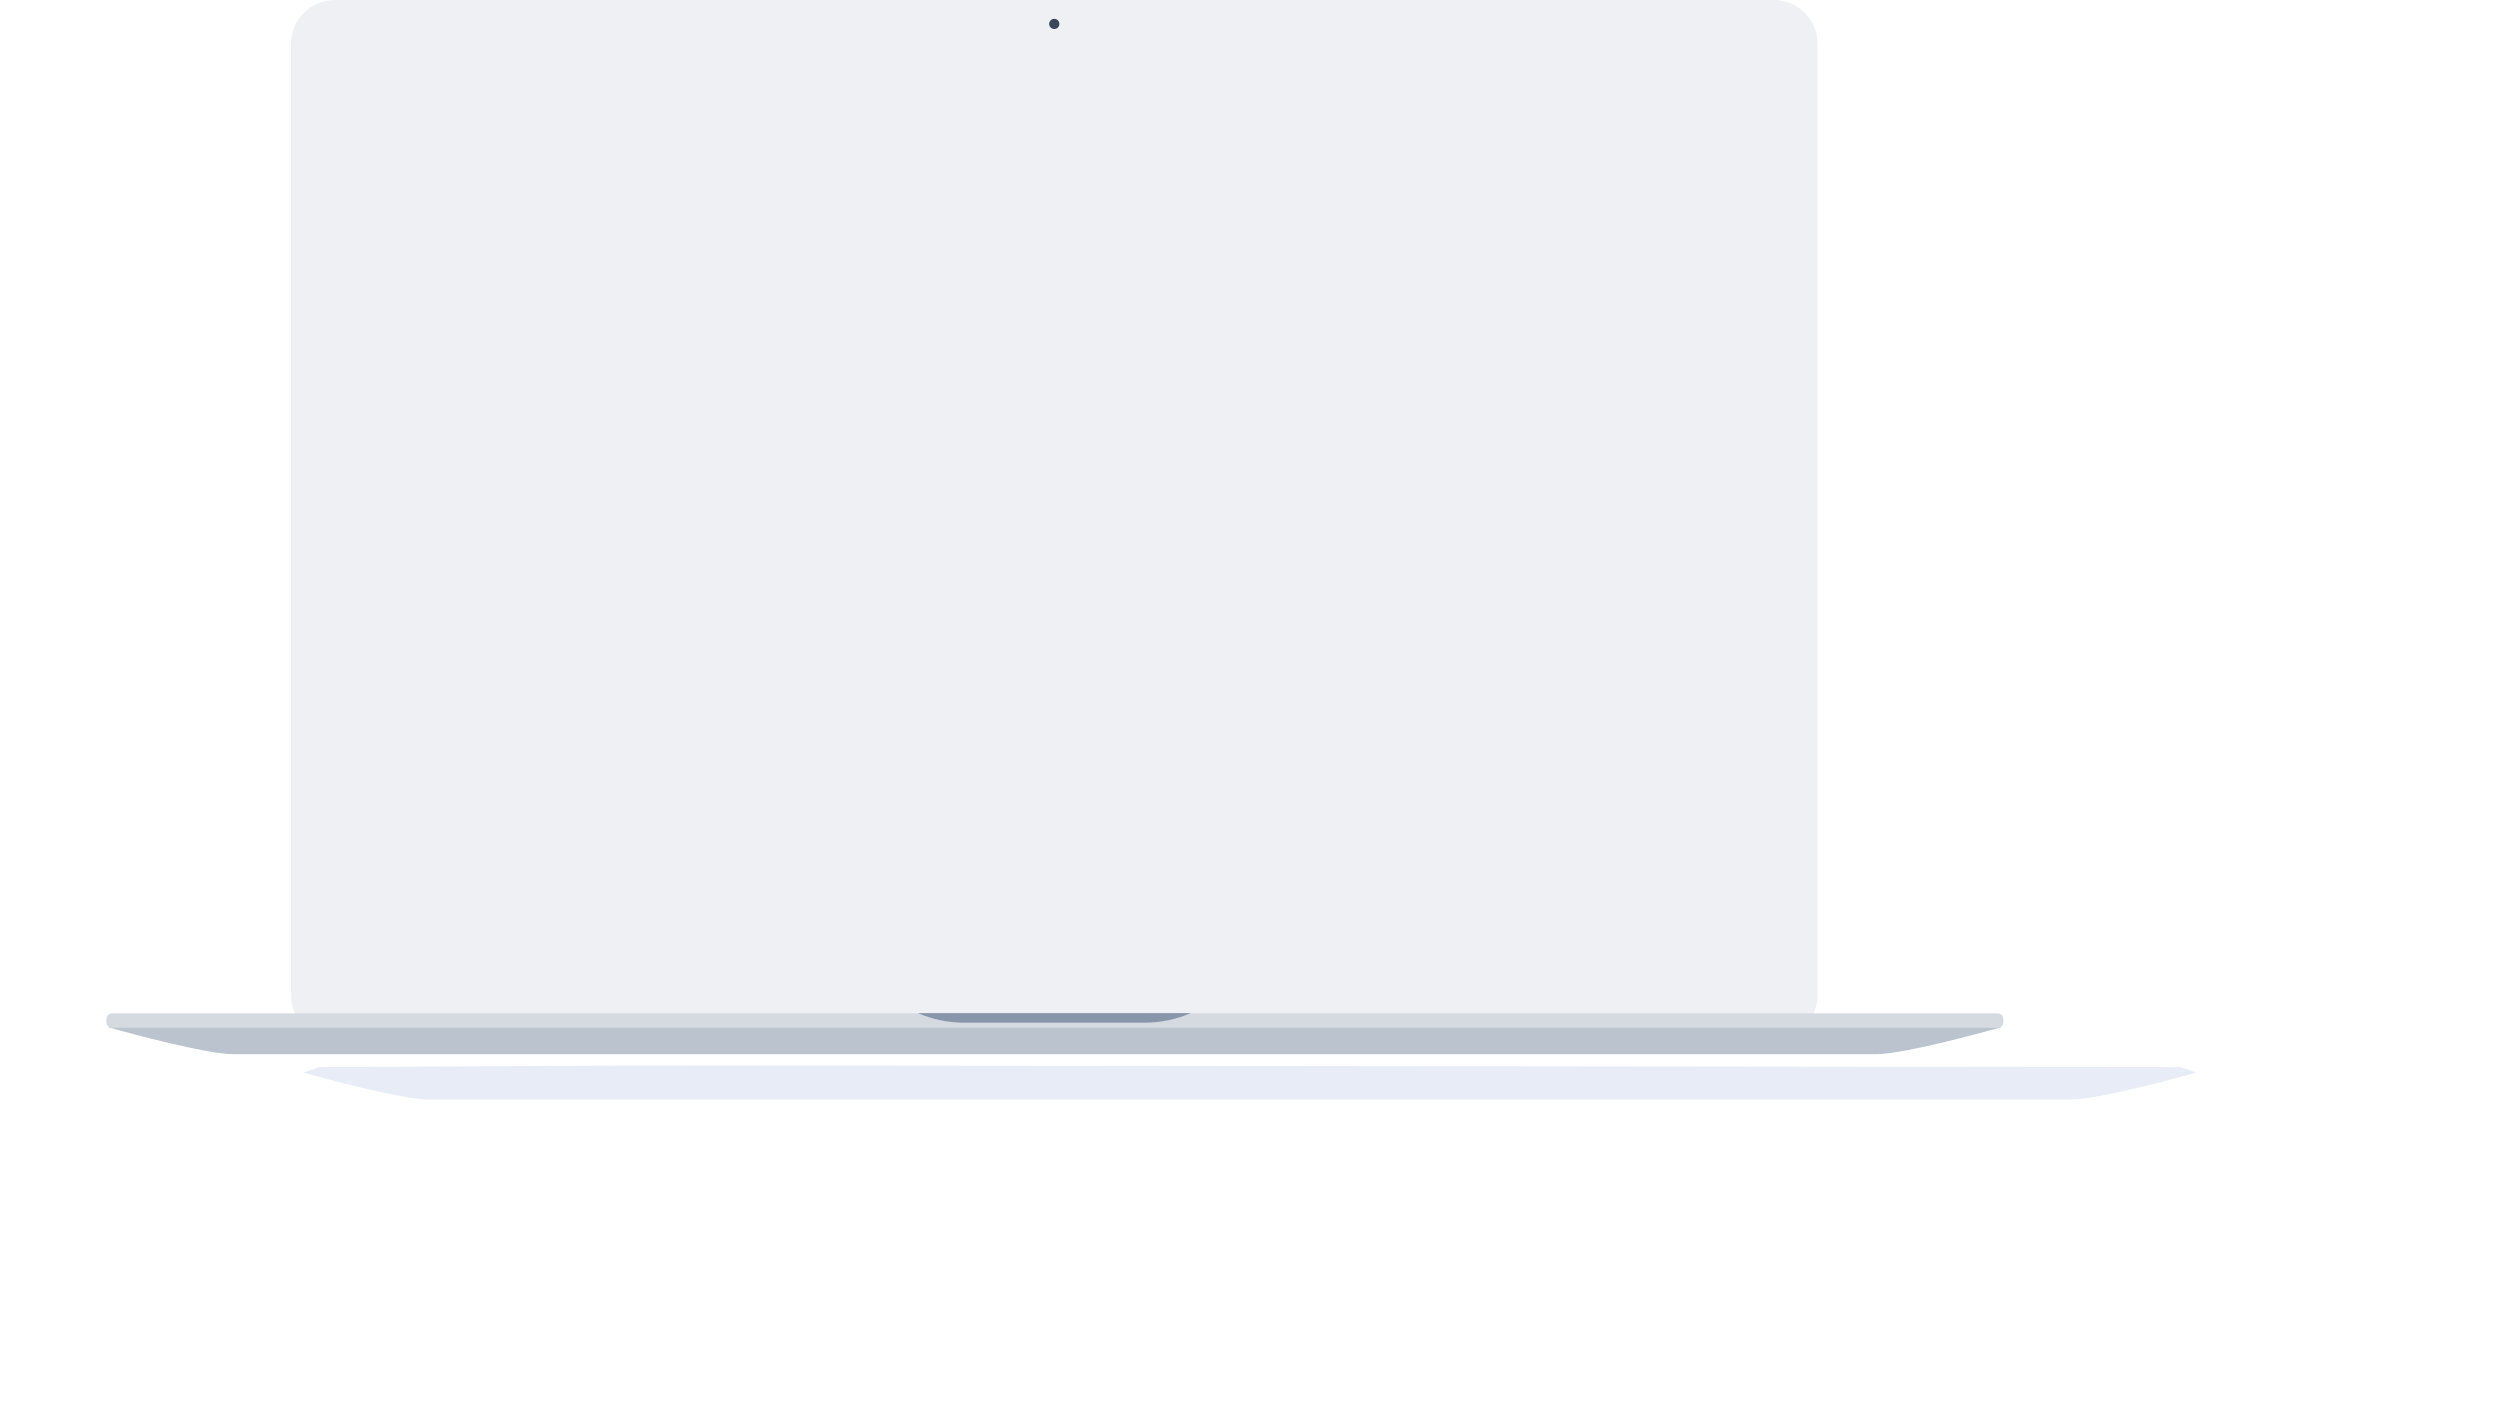 <svg width="1245" height="699" viewBox="0 0 1245 699" fill="none" xmlns="http://www.w3.org/2000/svg">
<g filter="url(#filter0_d_1_8532)">
<path d="M264.156 508.042C186.835 508.042 177.943 508.299 61.71 508.867L53.971 511.581C66.307 515.094 103.325 525 116.291 525H934.185C941.644 525 956.748 521.782 970.218 518.496C984.248 515.074 996.509 511.581 996.509 511.581L988.769 508.867C514.047 508.341 348.443 508.042 264.156 508.042Z" fill="#E8ECF7"/>
</g>
<path d="M883.389 0H166.67C160.897 0.007 155.362 2.307 151.285 6.394C147.207 10.482 144.92 16.021 144.926 21.794V495.584C144.921 498.873 145.662 502.12 147.094 505.082H902.963C904.396 502.121 905.138 498.874 905.135 495.584V21.789C905.139 16.017 902.851 10.478 898.773 6.392C894.695 2.306 889.161 0.007 883.389 0Z" fill="#EEF0F3"/>
<path d="M525.028 14.455C526.436 14.455 527.577 13.319 527.577 11.917C527.577 10.515 526.436 9.379 525.028 9.379C523.621 9.379 522.48 10.515 522.48 11.917C522.48 13.319 523.621 14.455 525.028 14.455Z" fill="#3A475B"/>
<path d="M264.156 508.042C186.835 508.042 177.943 508.299 61.71 508.867L53.971 511.581C66.307 515.094 103.325 525 116.291 525H934.185C941.644 525 956.748 521.782 970.218 518.496C984.248 515.074 996.509 511.581 996.509 511.581L988.769 508.867C514.047 508.341 348.443 508.042 264.156 508.042Z" fill="#BBC3CF"/>
<path d="M994.927 504.652H55.725C55.367 504.652 55.012 504.723 54.681 504.861C54.35 504.998 54.05 505.199 53.797 505.453C53.543 505.707 53.343 506.008 53.206 506.339C53.069 506.67 52.999 507.025 53 507.383V509.129C52.999 509.487 53.069 509.842 53.206 510.173C53.343 510.504 53.543 510.805 53.797 511.059C54.05 511.313 54.35 511.515 54.681 511.652C55.012 511.789 55.367 511.86 55.725 511.86H994.927C995.286 511.86 995.641 511.789 995.972 511.652C996.303 511.515 996.603 511.313 996.857 511.06C997.11 510.806 997.31 510.505 997.447 510.174C997.583 509.842 997.654 509.487 997.653 509.129V507.383C997.654 507.025 997.583 506.67 997.447 506.339C997.31 506.008 997.11 505.706 996.857 505.453C996.603 505.199 996.303 504.998 995.972 504.86C995.641 504.723 995.286 504.652 994.927 504.652Z" fill="#D5DAE1"/>
<path d="M592.987 504.541H457.133C464.366 507.672 472.164 509.289 480.046 509.293H570.082C577.962 509.286 585.758 507.669 592.992 504.541" fill="#8896AB"/>
<defs>
<filter id="filter0_d_1_8532" x="0.177" y="379.631" width="1244.48" height="318.899" filterUnits="userSpaceOnUse" color-interpolation-filters="sRGB">
<feFlood flood-opacity="0" result="BackgroundImageFix"/>
<feColorMatrix in="SourceAlpha" type="matrix" values="0 0 0 0 0 0 0 0 0 0 0 0 0 0 0 0 0 0 127 0" result="hardAlpha"/>
<feOffset dx="97.177" dy="22.559"/>
<feGaussianBlur stdDeviation="75.485"/>
<feColorMatrix type="matrix" values="0 0 0 0 0.091 0 0 0 0 0.118 0 0 0 0 0.212 0 0 0 0.45 0"/>
<feBlend mode="normal" in2="BackgroundImageFix" result="effect1_dropShadow_1_8532"/>
<feBlend mode="normal" in="SourceGraphic" in2="effect1_dropShadow_1_8532" result="shape"/>
</filter>
</defs>
</svg>
